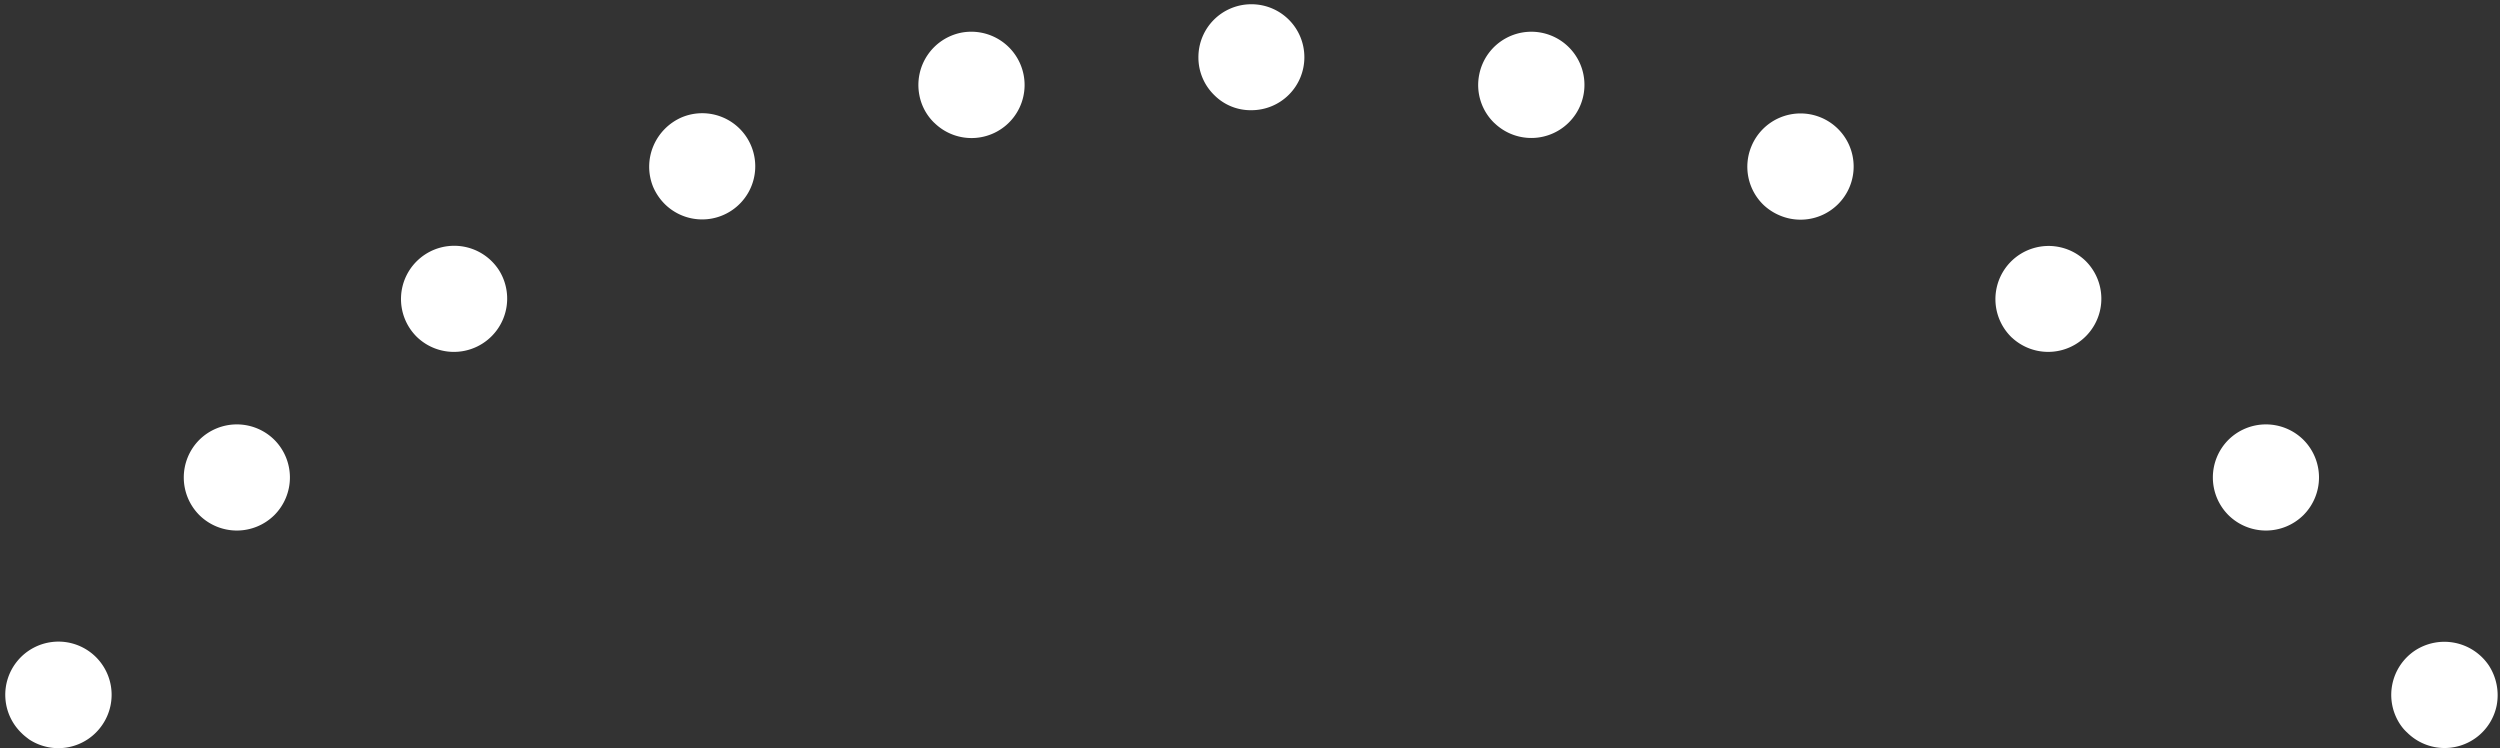 <svg width="441" height="132" fill="none" xmlns="http://www.w3.org/2000/svg"><rect width="100%" height="100%" fill="#333333" stroke="none"/><path d="M3.87 129.38a9.38 9.38 0 1114.22-1.58 9.37 9.37 0 01-12.97 2.62c-.44-.34-.86-.65-1.25-1.04zm31.28-38.53a9.4 9.4 0 010-13.25 9.4 9.4 0 0113.26 0 9.4 9.4 0 010 13.25 9.4 9.4 0 01-13.26 0zm38.37-31.43a9.39 9.39 0 1114.42-11.88 9.4 9.4 0 01-14.42 11.88zm43.79-23.38a9.72 9.72 0 01-2.1-3.08 9.42 9.42 0 01.03-7.17 9.55 9.55 0 015.04-5.1 9.35 9.35 0 0112.25 5.1 9.37 9.37 0 01-15.22 10.25zm47.5-14.37a9.13 9.13 0 01-2.63-4.87 9.41 9.41 0 017.35-11.03 9.41 9.41 0 0111.03 7.4 9.36 9.36 0 01-15.74 8.5zm49.41-4.87a9.26 9.26 0 01-2.82-6.7 9.33 9.33 0 019.35-9.35 9.33 9.33 0 019.34 9.34 9.33 9.33 0 01-9.34 9.35 9.03 9.03 0 01-6.53-2.64zm49.4 4.92a9.3 9.3 0 01-2.69-8.54 9.37 9.37 0 112.7 8.54zm47.49 14.45a9.36 9.36 0 01-2.15-10.38 9.37 9.37 0 115.05 12.24 9.57 9.57 0 01-2.9-1.86zm43.8 23.4a9.38 9.38 0 1112.93-13.6 9.38 9.38 0 01-12.92 13.6zm69.69 69.63c-.47-.42-.86-.9-1.2-1.4a9.4 9.4 0 012.57-13.02 9.46 9.46 0 0113.05 2.59 9.64 9.64 0 011.4 7.04 9.37 9.37 0 01-15.82 4.79zm-31.52-38.35a9.4 9.4 0 010-13.25 9.4 9.4 0 0113.26 0 9.4 9.4 0 010 13.25 9.4 9.4 0 01-13.26 0z" fill="#fff"/></svg>